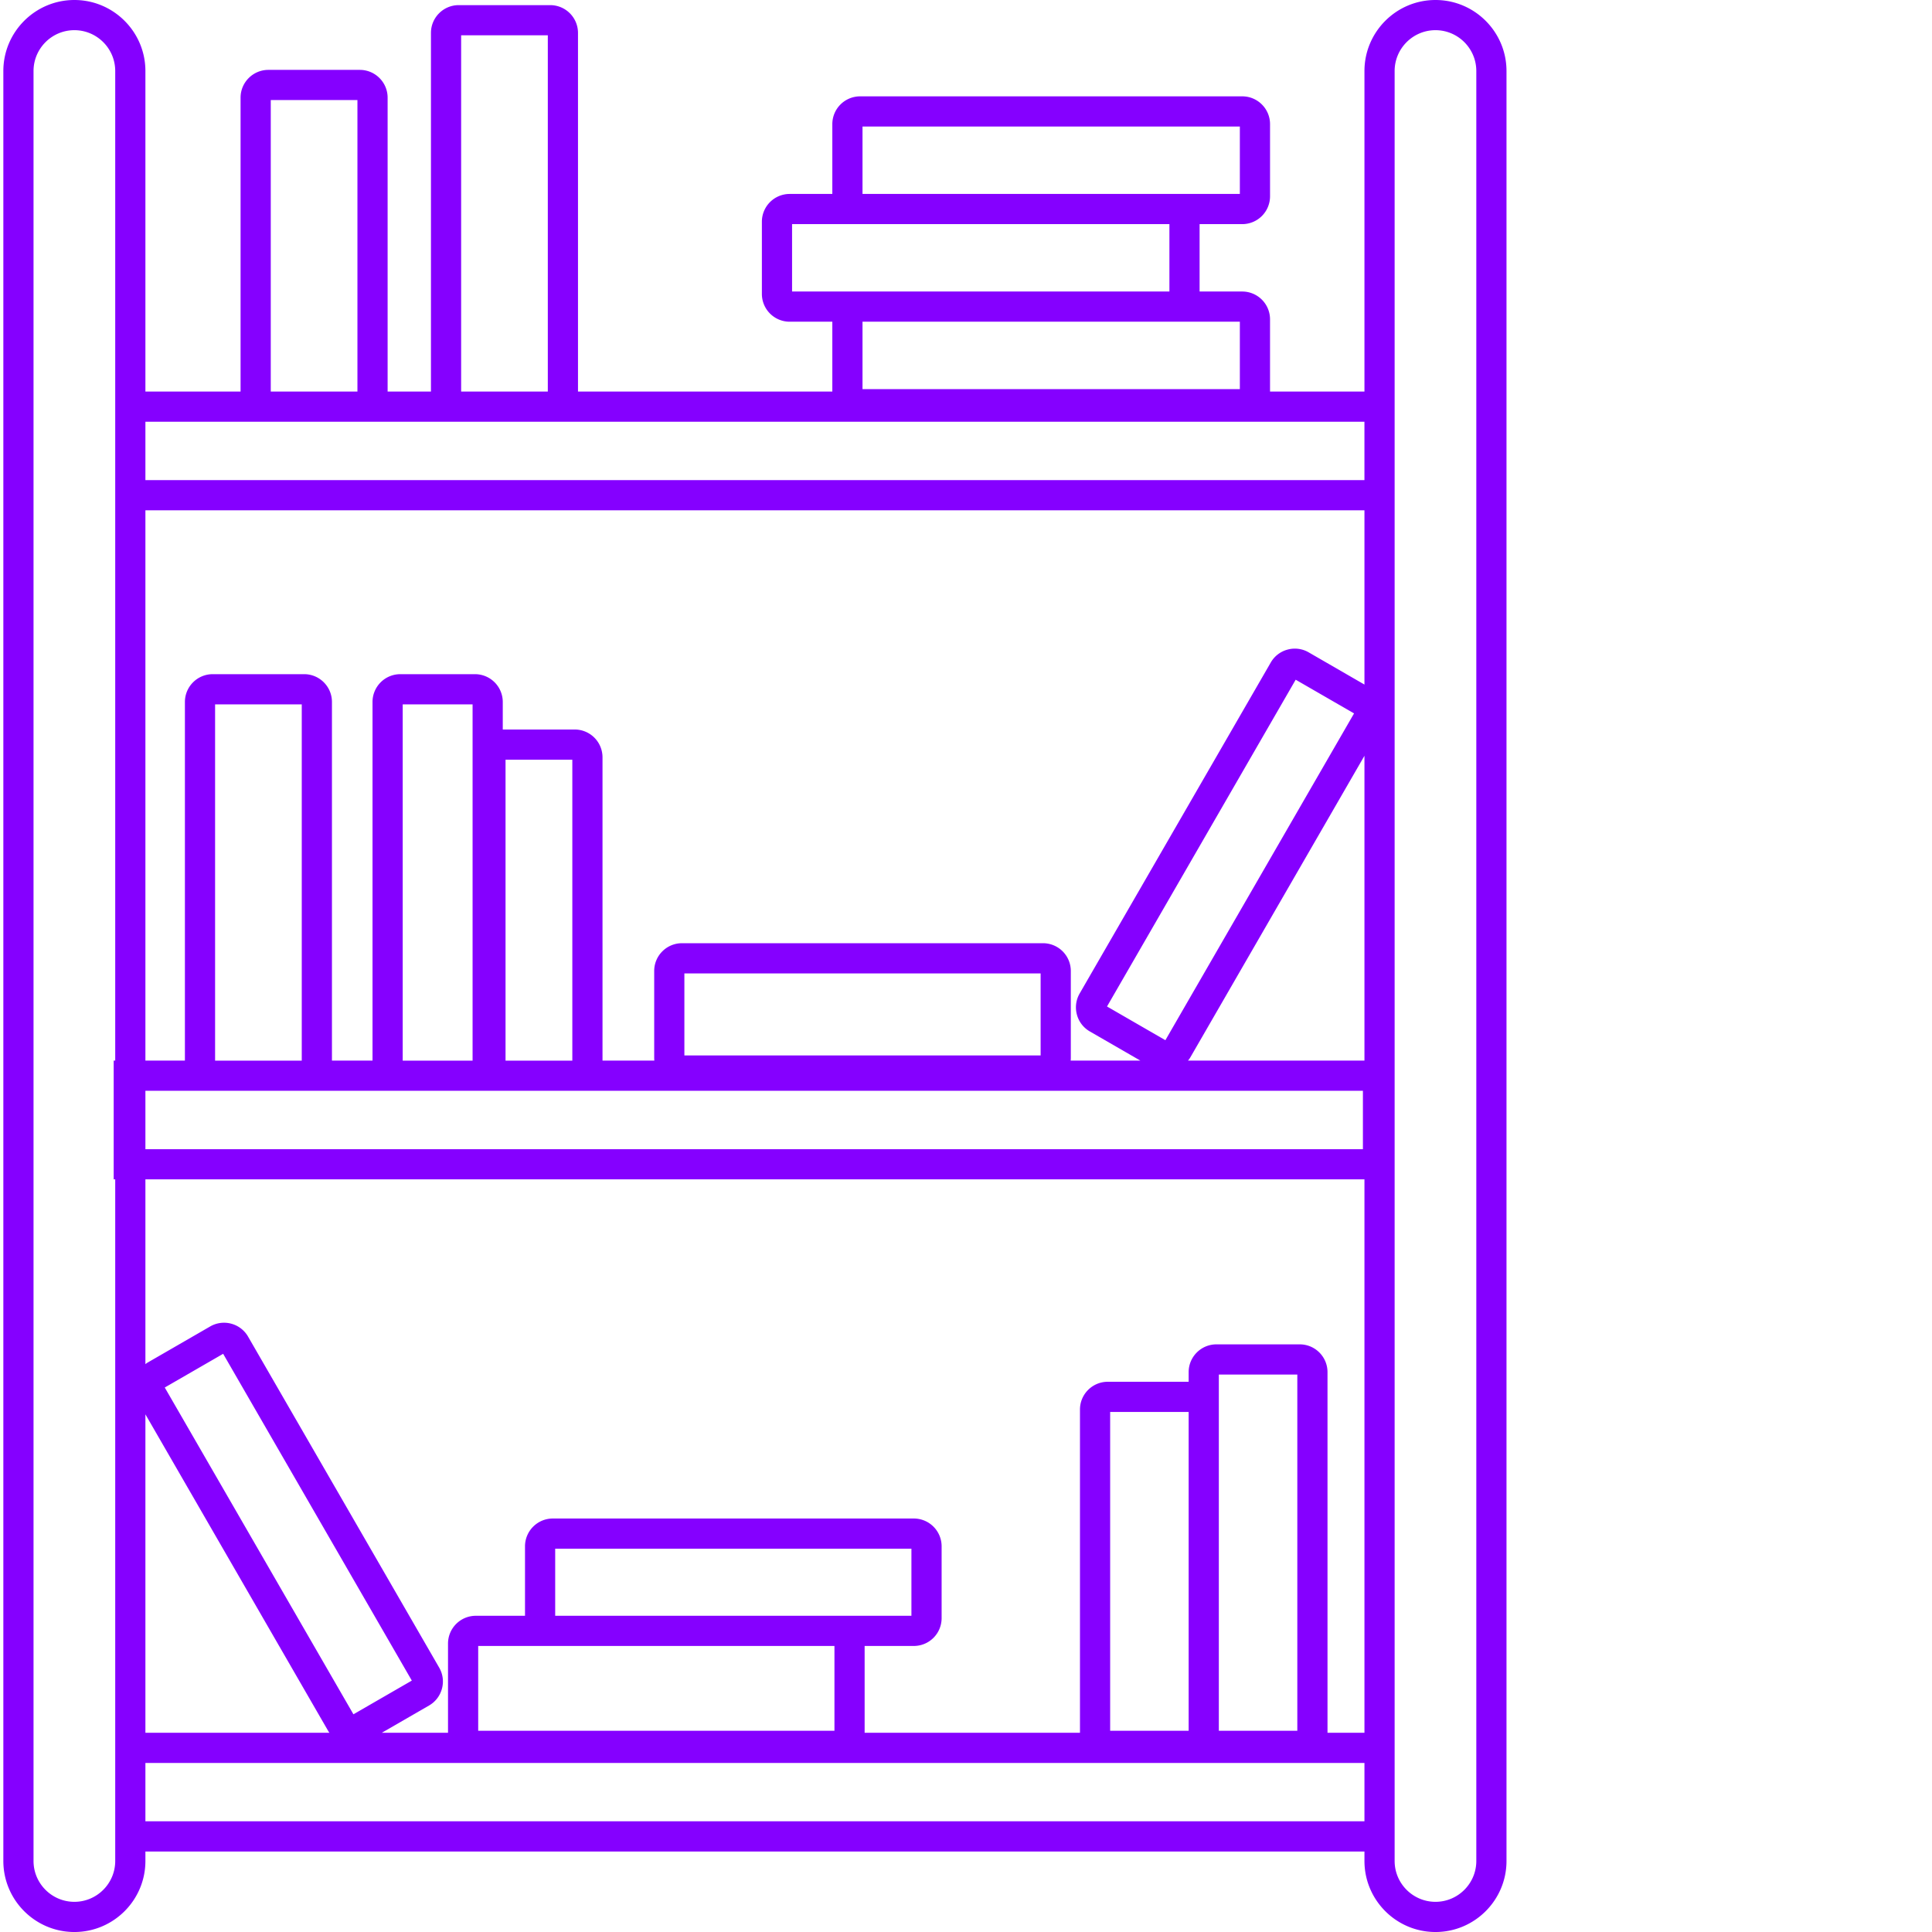<svg xmlns="http://www.w3.org/2000/svg" version="1.1" xmlns:xlink="http://www.w3.org/1999/xlink" width="512" height="512" x="0" y="0" viewBox="0 0 460 460.8" style="enable-background:new 0 0 512 512" xml:space="preserve"><g><path d="M341.973 0c-9.34 0-16.938 7.602-16.938 16.941v76.446h-22.52v-17.23a6.633 6.633 0 0 0-6.624-6.626h-10.176V53.457h10.176a6.633 6.633 0 0 0 6.625-6.625v-17.23c0-3.653-2.973-6.622-6.625-6.622h-91.153a6.627 6.627 0 0 0-6.62 6.622v16.656h-10.18a6.627 6.627 0 0 0-6.622 6.62V70.11a6.627 6.627 0 0 0 6.621 6.621h10.18v16.657h-60.66V7.844a6.63 6.63 0 0 0-6.621-6.621h-21.824c-3.653 0-6.625 2.968-6.625 6.62v85.544H92.05V23.289c0-3.648-2.973-6.621-6.625-6.621h-21.82c-3.653 0-6.626 2.973-6.626 6.621v70.102H34.281V16.94C34.281 7.598 26.68 0 17.34 0S.398 7.602.398 16.941V443.86c0 9.34 7.602 16.942 16.942 16.942 9.344 0 16.941-7.602 16.941-16.942v-2.257h290.754v2.257c0 9.34 7.598 16.942 16.942 16.942 9.34 0 16.937-7.602 16.937-16.942V16.941C358.914 7.598 351.316 0 341.973 0zM27.082 93.387v159.578h-.367v28.324h.367v162.57c0 5.371-4.371 9.743-9.742 9.743s-9.742-4.372-9.742-9.743V16.941c0-5.37 4.37-9.742 9.742-9.742s9.742 4.371 9.742 9.742zM295.316 76.73V92.81h-90V76.73zm-90-46.55h90v16.078h-90zm-16.8 39.351V53.457h90v16.074zm-78.93-61.11h20.672v84.966h-20.672zM64.18 23.868h20.672v69.52H64.18zM34.28 260.164h290.387v13.926H34.281zm16.621-7.2V168h20.672v84.969H50.902zm44.746 0V168h16.668v84.969H95.648zm24.528 0V181.2h15.93v71.77h-15.93zm42.656-1.237v-19.563h84.969v19.563zm-128.55 85.605 43.671 75.645c.063.105.149.195.215.3H34.281zm4.616-6.398 13.926-8.04 45 77.942-13.926 8.039zm286.137 103.464H34.281v-13.921h290.754zm-126.41-41.82v20.23h-84.969v-20.23zm-66.605-7.2v-16h84.964v16zm132.363 27.427v-76.04h18.722v76.04zm25.922 0V327.84h18.718v84.965zm34.73.472h-8.812v-86.011c0-3.653-2.97-6.625-6.621-6.625h-19.875c-3.653 0-6.622 2.972-6.622 6.625v2.3h-19.3c-3.653 0-6.621 2.973-6.621 6.625v77.086h-51.36v-20.699h11.738a6.633 6.633 0 0 0 6.625-6.625v-17.148a6.633 6.633 0 0 0-6.625-6.625h-86.117a6.633 6.633 0 0 0-6.625 6.625v16.574h-11.738a6.633 6.633 0 0 0-6.625 6.625v21.273H90.68l11.242-6.492a6.573 6.573 0 0 0 3.086-4.02 6.576 6.576 0 0 0-.66-5.027L58.77 318.797a6.59 6.59 0 0 0-4.02-3.086 6.597 6.597 0 0 0-5.027.664l-14.918 8.613c-.192.11-.348.246-.524.371v-44.07h290.754zm0-160.312h-42.082c.192-.246.39-.492.55-.77l41.532-71.933zm-47.48-4.867-13.922-8.04 45-77.94 13.922 8.038zm47.48-84.825-13.3-7.68a6.576 6.576 0 0 0-5.028-.66 6.565 6.565 0 0 0-4.02 3.087l-45.578 78.937c-.882 1.531-1.117 3.316-.66 5.027s1.555 3.137 3.086 4.024l12.055 6.957h-16.625c.023-.219.035-.438.035-.664v-20.715a6.63 6.63 0 0 0-6.621-6.621h-86.121c-3.653 0-6.625 2.969-6.625 6.62v20.716c0 .226.012.445.035.664h-12.363V180.62a6.633 6.633 0 0 0-6.625-6.625h-17.082c-.028 0-.055.008-.082.008v-6.582a6.633 6.633 0 0 0-6.625-6.625H95.074a6.633 6.633 0 0 0-6.625 6.625v85.543h-9.676v-85.543c0-3.652-2.968-6.625-6.62-6.625H50.327a6.633 6.633 0 0 0-6.625 6.625v85.543h-9.422V121.71h290.754zm0-48.761H34.281V100.59h290.75v13.922zm26.68 329.347c0 5.371-4.367 9.743-9.738 9.743-5.372 0-9.743-4.372-9.743-9.743V16.941c0-5.37 4.371-9.742 9.743-9.742 5.37 0 9.738 4.371 9.738 9.742zm0 0" fill="#8500ff" opacity="1" data-original="#000000"></path></g></svg>